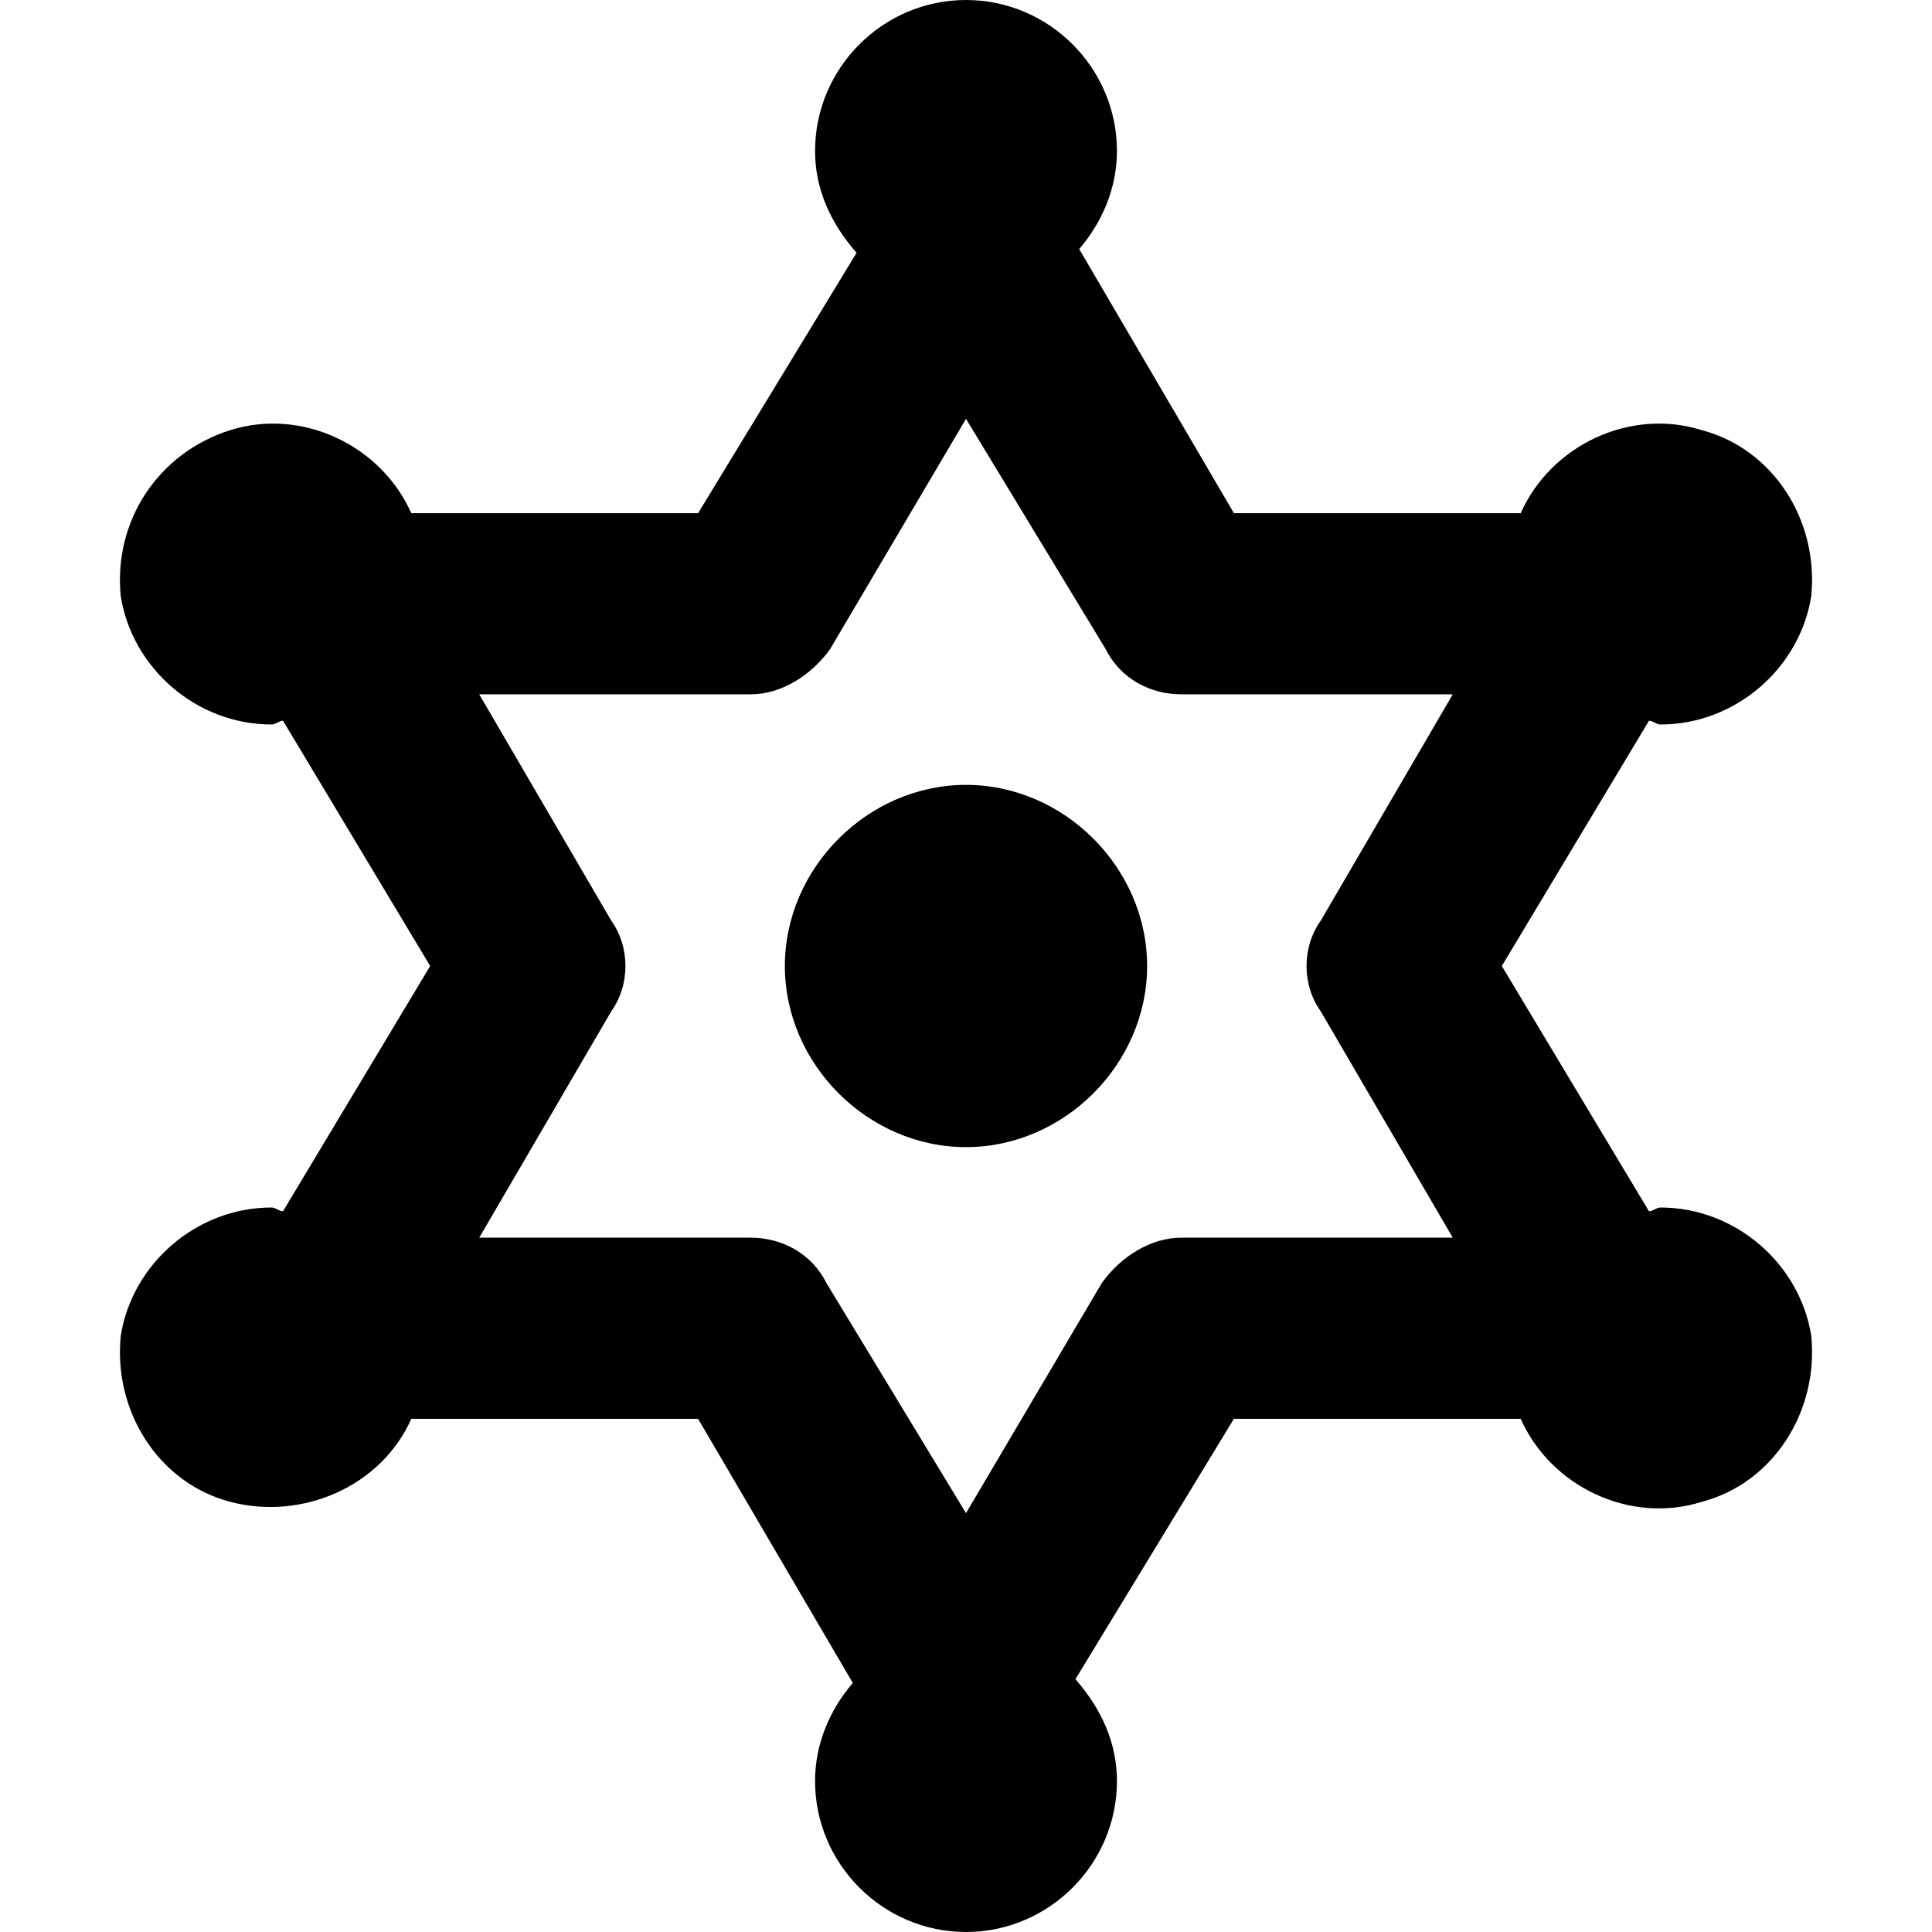 <svg xmlns="http://www.w3.org/2000/svg" viewBox="0 0 512 512"><!-- Font Awesome Pro 6.0.0-alpha1 by @fontawesome - https://fontawesome.com License - https://fontawesome.com/license (Commercial License) --><path d="M440 320C439 320 438 321 437 321L398 256L437 191C438 191 439 192 440 192C460 192 477 177 480 158C482 138 470 119 451 114C432 108 411 118 403 136H327L286 66C292 59 296 50 296 40C296 18 278 0 256 0S216 18 216 40C216 50 220 59 227 67L185 136H109C101 118 80 108 61 114S30 138 32 158C35 177 52 192 72 192C73 192 74 191 75 191L114 256L75 321C74 321 73 320 72 320C52 320 35 335 32 354C30 374 42 393 61 398S101 394 109 376H185L226 446C220 453 216 462 216 472C216 494 234 512 256 512S296 494 296 472C296 462 292 453 285 445L327 376H403C411 394 432 404 451 398C470 393 482 374 480 354C477 335 460 320 440 320ZM313 328C305 328 297 333 292 340L256 401L219 340C215 332 207 328 199 328H127L162 268C167 261 167 251 162 244L127 184H199C207 184 215 179 220 172L256 111L293 172C297 180 305 184 313 184H385L350 244C345 251 345 261 350 268L385 328H313ZM256 208C230 208 208 230 208 256S230 304 256 304S304 282 304 256S282 208 256 208Z"/></svg>